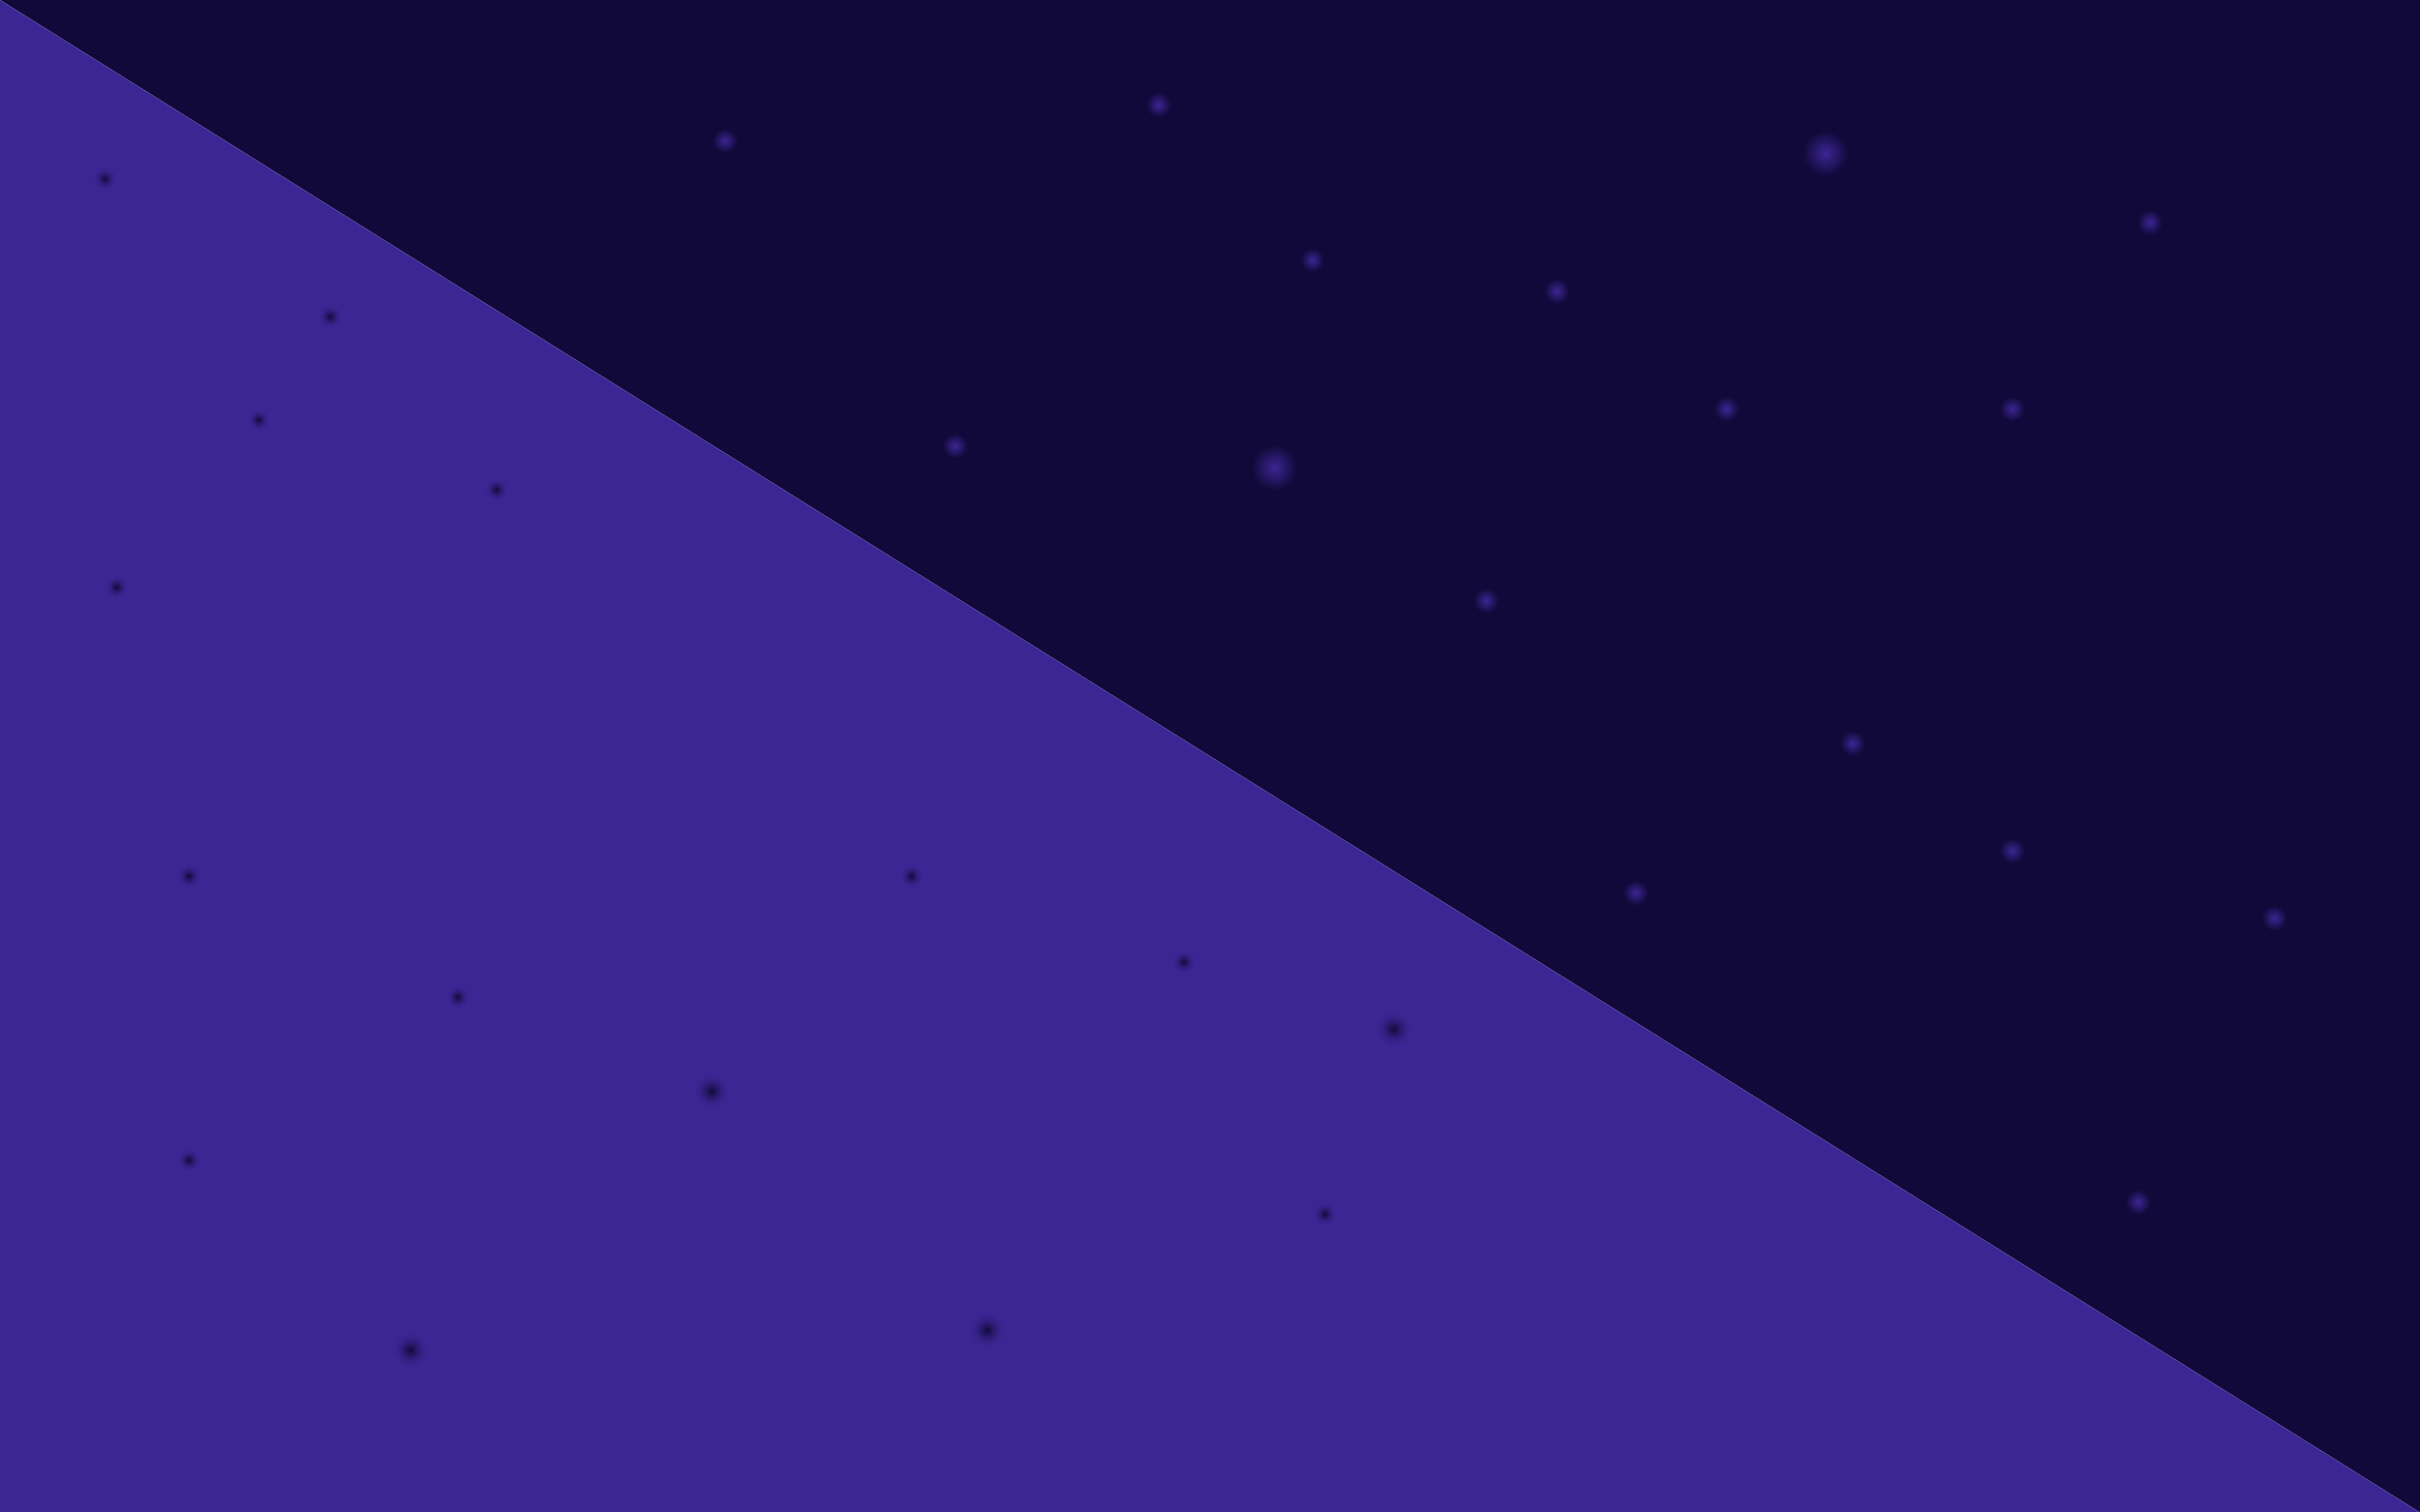 <svg width="1440" height="900" viewBox="0 0 1440 900" fill="none" xmlns="http://www.w3.org/2000/svg">
<path d="M1440 900L0 0H717H1440V900Z" fill="#110939"/>
<rect x="1020" y="236" width="15" height="15" fill="url(#paint0_diamond_715_611)"/>
<rect x="1272" y="125" width="15" height="15" fill="url(#paint1_diamond_715_611)"/>
<rect x="774" y="148" width="14" height="14" fill="url(#paint2_diamond_715_611)"/>
<rect x="424" y="77" width="15" height="14" fill="url(#paint3_diamond_715_611)"/>
<rect x="877" y="350" width="15" height="15" fill="url(#paint4_diamond_715_611)"/>
<rect x="919" y="166" width="15" height="15" fill="url(#paint5_diamond_715_611)"/>
<rect x="745" y="265" width="27" height="27" fill="url(#paint6_diamond_715_611)"/>
<rect x="1073" y="78" width="27" height="27" fill="url(#paint7_diamond_715_611)"/>
<rect x="561" y="258" width="15" height="15" fill="url(#paint8_diamond_715_611)"/>
<rect x="682" y="55" width="15" height="15" fill="url(#paint9_diamond_715_611)"/>
<rect x="1095" y="435" width="15" height="15" fill="url(#paint10_diamond_715_611)"/>
<rect x="1265" y="708" width="15" height="15" fill="url(#paint11_diamond_715_611)"/>
<rect x="1190" y="499" width="15" height="15" fill="url(#paint12_diamond_715_611)"/>
<rect x="966" y="524" width="15" height="15" fill="url(#paint13_diamond_715_611)"/>
<rect x="1346" y="539" width="15" height="15" fill="url(#paint14_diamond_715_611)"/>
<rect x="1190" y="236" width="15" height="15" fill="url(#paint15_diamond_715_611)"/>
<path d="M0 0L1440 900H723H0V0Z" fill="#3B2694"/>
<rect x="55" y="99" width="15" height="15" fill="url(#paint16_diamond_715_611)"/>
<rect x="288" y="284" width="15" height="15" fill="url(#paint17_diamond_715_611)"/>
<rect x="105" y="683" width="15" height="15" fill="url(#paint18_diamond_715_611)"/>
<rect x="265" y="586" width="15" height="15" fill="url(#paint19_diamond_715_611)"/>
<rect x="189" y="181" width="15" height="15" fill="url(#paint20_diamond_715_611)"/>
<rect x="535" y="514" width="15" height="15" fill="url(#paint21_diamond_715_611)"/>
<rect x="105" y="514" width="15" height="15" fill="url(#paint22_diamond_715_611)"/>
<rect x="62" y="342" width="15" height="15" fill="url(#paint23_diamond_715_611)"/>
<rect x="147" y="243" width="14" height="14" fill="url(#paint24_diamond_715_611)"/>
<rect x="781" y="715" width="15" height="15" fill="url(#paint25_diamond_715_611)"/>
<rect x="697" y="565" width="15" height="15" fill="url(#paint26_diamond_715_611)"/>
<rect x="412" y="638" width="23" height="23" fill="url(#paint27_diamond_715_611)"/>
<rect x="576" y="780" width="23" height="23" fill="url(#paint28_diamond_715_611)"/>
<rect x="818" y="601" width="23" height="23" fill="url(#paint29_diamond_715_611)"/>
<rect x="233" y="792" width="23" height="23" fill="url(#paint30_diamond_715_611)"/>
<defs>
<radialGradient id="paint0_diamond_715_611" cx="0" cy="0" r="1" gradientUnits="userSpaceOnUse" gradientTransform="translate(1027.5 243.5) rotate(90) scale(7.5)">
<stop stop-color="#3B2694"/>
<stop offset="1" stop-color="#3B2694" stop-opacity="0"/>
</radialGradient>
<radialGradient id="paint1_diamond_715_611" cx="0" cy="0" r="1" gradientUnits="userSpaceOnUse" gradientTransform="translate(1279.5 132.5) rotate(90) scale(7.5)">
<stop stop-color="#3B2694"/>
<stop offset="1" stop-color="#3B2694" stop-opacity="0"/>
</radialGradient>
<radialGradient id="paint2_diamond_715_611" cx="0" cy="0" r="1" gradientUnits="userSpaceOnUse" gradientTransform="translate(781 155) rotate(90) scale(7)">
<stop stop-color="#3B2694"/>
<stop offset="1" stop-color="#3B2694" stop-opacity="0"/>
</radialGradient>
<radialGradient id="paint3_diamond_715_611" cx="0" cy="0" r="1" gradientUnits="userSpaceOnUse" gradientTransform="translate(431.5 84) rotate(90) scale(7 7.5)">
<stop stop-color="#3B2694"/>
<stop offset="1" stop-color="#3B2694" stop-opacity="0"/>
</radialGradient>
<radialGradient id="paint4_diamond_715_611" cx="0" cy="0" r="1" gradientUnits="userSpaceOnUse" gradientTransform="translate(884.5 357.5) rotate(90) scale(7.5)">
<stop stop-color="#3B2694"/>
<stop offset="1" stop-color="#3B2694" stop-opacity="0"/>
</radialGradient>
<radialGradient id="paint5_diamond_715_611" cx="0" cy="0" r="1" gradientUnits="userSpaceOnUse" gradientTransform="translate(926.5 173.5) rotate(90) scale(7.5)">
<stop stop-color="#3B2694"/>
<stop offset="1" stop-color="#3B2694" stop-opacity="0"/>
</radialGradient>
<radialGradient id="paint6_diamond_715_611" cx="0" cy="0" r="1" gradientUnits="userSpaceOnUse" gradientTransform="translate(758.5 278.5) rotate(90) scale(13.5)">
<stop stop-color="#3B2694"/>
<stop offset="1" stop-color="#3B2694" stop-opacity="0"/>
</radialGradient>
<radialGradient id="paint7_diamond_715_611" cx="0" cy="0" r="1" gradientUnits="userSpaceOnUse" gradientTransform="translate(1086.5 91.5) rotate(90) scale(13.5)">
<stop stop-color="#3B2694"/>
<stop offset="1" stop-color="#3B2694" stop-opacity="0"/>
</radialGradient>
<radialGradient id="paint8_diamond_715_611" cx="0" cy="0" r="1" gradientUnits="userSpaceOnUse" gradientTransform="translate(568.5 265.5) rotate(90) scale(7.5)">
<stop stop-color="#3B2694"/>
<stop offset="1" stop-color="#3B2694" stop-opacity="0"/>
</radialGradient>
<radialGradient id="paint9_diamond_715_611" cx="0" cy="0" r="1" gradientUnits="userSpaceOnUse" gradientTransform="translate(689.5 62.5) rotate(90) scale(7.5)">
<stop stop-color="#3B2694"/>
<stop offset="1" stop-color="#3B2694" stop-opacity="0"/>
</radialGradient>
<radialGradient id="paint10_diamond_715_611" cx="0" cy="0" r="1" gradientUnits="userSpaceOnUse" gradientTransform="translate(1102.5 442.5) rotate(90) scale(7.5)">
<stop stop-color="#3B2694"/>
<stop offset="1" stop-color="#3B2694" stop-opacity="0"/>
</radialGradient>
<radialGradient id="paint11_diamond_715_611" cx="0" cy="0" r="1" gradientUnits="userSpaceOnUse" gradientTransform="translate(1272.5 715.5) rotate(90) scale(7.5)">
<stop stop-color="#3B2694"/>
<stop offset="1" stop-color="#3B2694" stop-opacity="0"/>
</radialGradient>
<radialGradient id="paint12_diamond_715_611" cx="0" cy="0" r="1" gradientUnits="userSpaceOnUse" gradientTransform="translate(1197.5 506.5) rotate(90) scale(7.5)">
<stop stop-color="#3B2694"/>
<stop offset="1" stop-color="#3B2694" stop-opacity="0"/>
</radialGradient>
<radialGradient id="paint13_diamond_715_611" cx="0" cy="0" r="1" gradientUnits="userSpaceOnUse" gradientTransform="translate(973.5 531.5) rotate(90) scale(7.5)">
<stop stop-color="#3B2694"/>
<stop offset="1" stop-color="#3B2694" stop-opacity="0"/>
</radialGradient>
<radialGradient id="paint14_diamond_715_611" cx="0" cy="0" r="1" gradientUnits="userSpaceOnUse" gradientTransform="translate(1353.5 546.5) rotate(90) scale(7.5)">
<stop stop-color="#3B2694"/>
<stop offset="1" stop-color="#3B2694" stop-opacity="0"/>
</radialGradient>
<radialGradient id="paint15_diamond_715_611" cx="0" cy="0" r="1" gradientUnits="userSpaceOnUse" gradientTransform="translate(1197.5 243.5) rotate(90) scale(7.5)">
<stop stop-color="#3B2694"/>
<stop offset="1" stop-color="#3B2694" stop-opacity="0"/>
</radialGradient>
<radialGradient id="paint16_diamond_715_611" cx="0" cy="0" r="1" gradientUnits="userSpaceOnUse" gradientTransform="translate(62.5 106.5) rotate(90) scale(7.5)">
<stop stop-color="#110939"/>
<stop offset="1" stop-color="#3B2694" stop-opacity="0"/>
</radialGradient>
<radialGradient id="paint17_diamond_715_611" cx="0" cy="0" r="1" gradientUnits="userSpaceOnUse" gradientTransform="translate(295.5 291.5) rotate(90) scale(7.5)">
<stop stop-color="#110939"/>
<stop offset="1" stop-color="#3B2694" stop-opacity="0"/>
</radialGradient>
<radialGradient id="paint18_diamond_715_611" cx="0" cy="0" r="1" gradientUnits="userSpaceOnUse" gradientTransform="translate(112.5 690.5) rotate(90) scale(7.5)">
<stop stop-color="#110939"/>
<stop offset="1" stop-color="#3B2694" stop-opacity="0"/>
</radialGradient>
<radialGradient id="paint19_diamond_715_611" cx="0" cy="0" r="1" gradientUnits="userSpaceOnUse" gradientTransform="translate(272.5 593.5) rotate(90) scale(7.5)">
<stop stop-color="#110939"/>
<stop offset="1" stop-color="#3B2694" stop-opacity="0"/>
</radialGradient>
<radialGradient id="paint20_diamond_715_611" cx="0" cy="0" r="1" gradientUnits="userSpaceOnUse" gradientTransform="translate(196.5 188.5) rotate(90) scale(7.5)">
<stop stop-color="#110939"/>
<stop offset="1" stop-color="#3B2694" stop-opacity="0"/>
</radialGradient>
<radialGradient id="paint21_diamond_715_611" cx="0" cy="0" r="1" gradientUnits="userSpaceOnUse" gradientTransform="translate(542.5 521.5) rotate(90) scale(7.5)">
<stop stop-color="#110939"/>
<stop offset="1" stop-color="#3B2694" stop-opacity="0"/>
</radialGradient>
<radialGradient id="paint22_diamond_715_611" cx="0" cy="0" r="1" gradientUnits="userSpaceOnUse" gradientTransform="translate(112.5 521.5) rotate(90) scale(7.5)">
<stop stop-color="#110939"/>
<stop offset="1" stop-color="#3B2694" stop-opacity="0"/>
</radialGradient>
<radialGradient id="paint23_diamond_715_611" cx="0" cy="0" r="1" gradientUnits="userSpaceOnUse" gradientTransform="translate(69.5 349.5) rotate(90) scale(7.5)">
<stop stop-color="#110939"/>
<stop offset="1" stop-color="#3B2694" stop-opacity="0"/>
</radialGradient>
<radialGradient id="paint24_diamond_715_611" cx="0" cy="0" r="1" gradientUnits="userSpaceOnUse" gradientTransform="translate(154 250) rotate(90) scale(7)">
<stop stop-color="#110939"/>
<stop offset="1" stop-color="#3B2694" stop-opacity="0"/>
</radialGradient>
<radialGradient id="paint25_diamond_715_611" cx="0" cy="0" r="1" gradientUnits="userSpaceOnUse" gradientTransform="translate(788.5 722.5) rotate(90) scale(7.5)">
<stop stop-color="#110939"/>
<stop offset="1" stop-color="#3B2694" stop-opacity="0"/>
</radialGradient>
<radialGradient id="paint26_diamond_715_611" cx="0" cy="0" r="1" gradientUnits="userSpaceOnUse" gradientTransform="translate(704.5 572.5) rotate(90) scale(7.5)">
<stop stop-color="#110939"/>
<stop offset="1" stop-color="#3B2694" stop-opacity="0"/>
</radialGradient>
<radialGradient id="paint27_diamond_715_611" cx="0" cy="0" r="1" gradientUnits="userSpaceOnUse" gradientTransform="translate(423.5 649.5) rotate(90) scale(11.5)">
<stop stop-color="#110939"/>
<stop offset="1" stop-color="#3B2694" stop-opacity="0"/>
</radialGradient>
<radialGradient id="paint28_diamond_715_611" cx="0" cy="0" r="1" gradientUnits="userSpaceOnUse" gradientTransform="translate(587.5 791.5) rotate(90) scale(11.5)">
<stop stop-color="#110939"/>
<stop offset="1" stop-color="#3B2694" stop-opacity="0"/>
</radialGradient>
<radialGradient id="paint29_diamond_715_611" cx="0" cy="0" r="1" gradientUnits="userSpaceOnUse" gradientTransform="translate(829.5 612.5) rotate(90) scale(11.5)">
<stop stop-color="#110939"/>
<stop offset="1" stop-color="#3B2694" stop-opacity="0"/>
</radialGradient>
<radialGradient id="paint30_diamond_715_611" cx="0" cy="0" r="1" gradientUnits="userSpaceOnUse" gradientTransform="translate(244.5 803.5) rotate(90) scale(11.5)">
<stop stop-color="#110939"/>
<stop offset="1" stop-color="#3B2694" stop-opacity="0"/>
</radialGradient>
</defs>
</svg>

